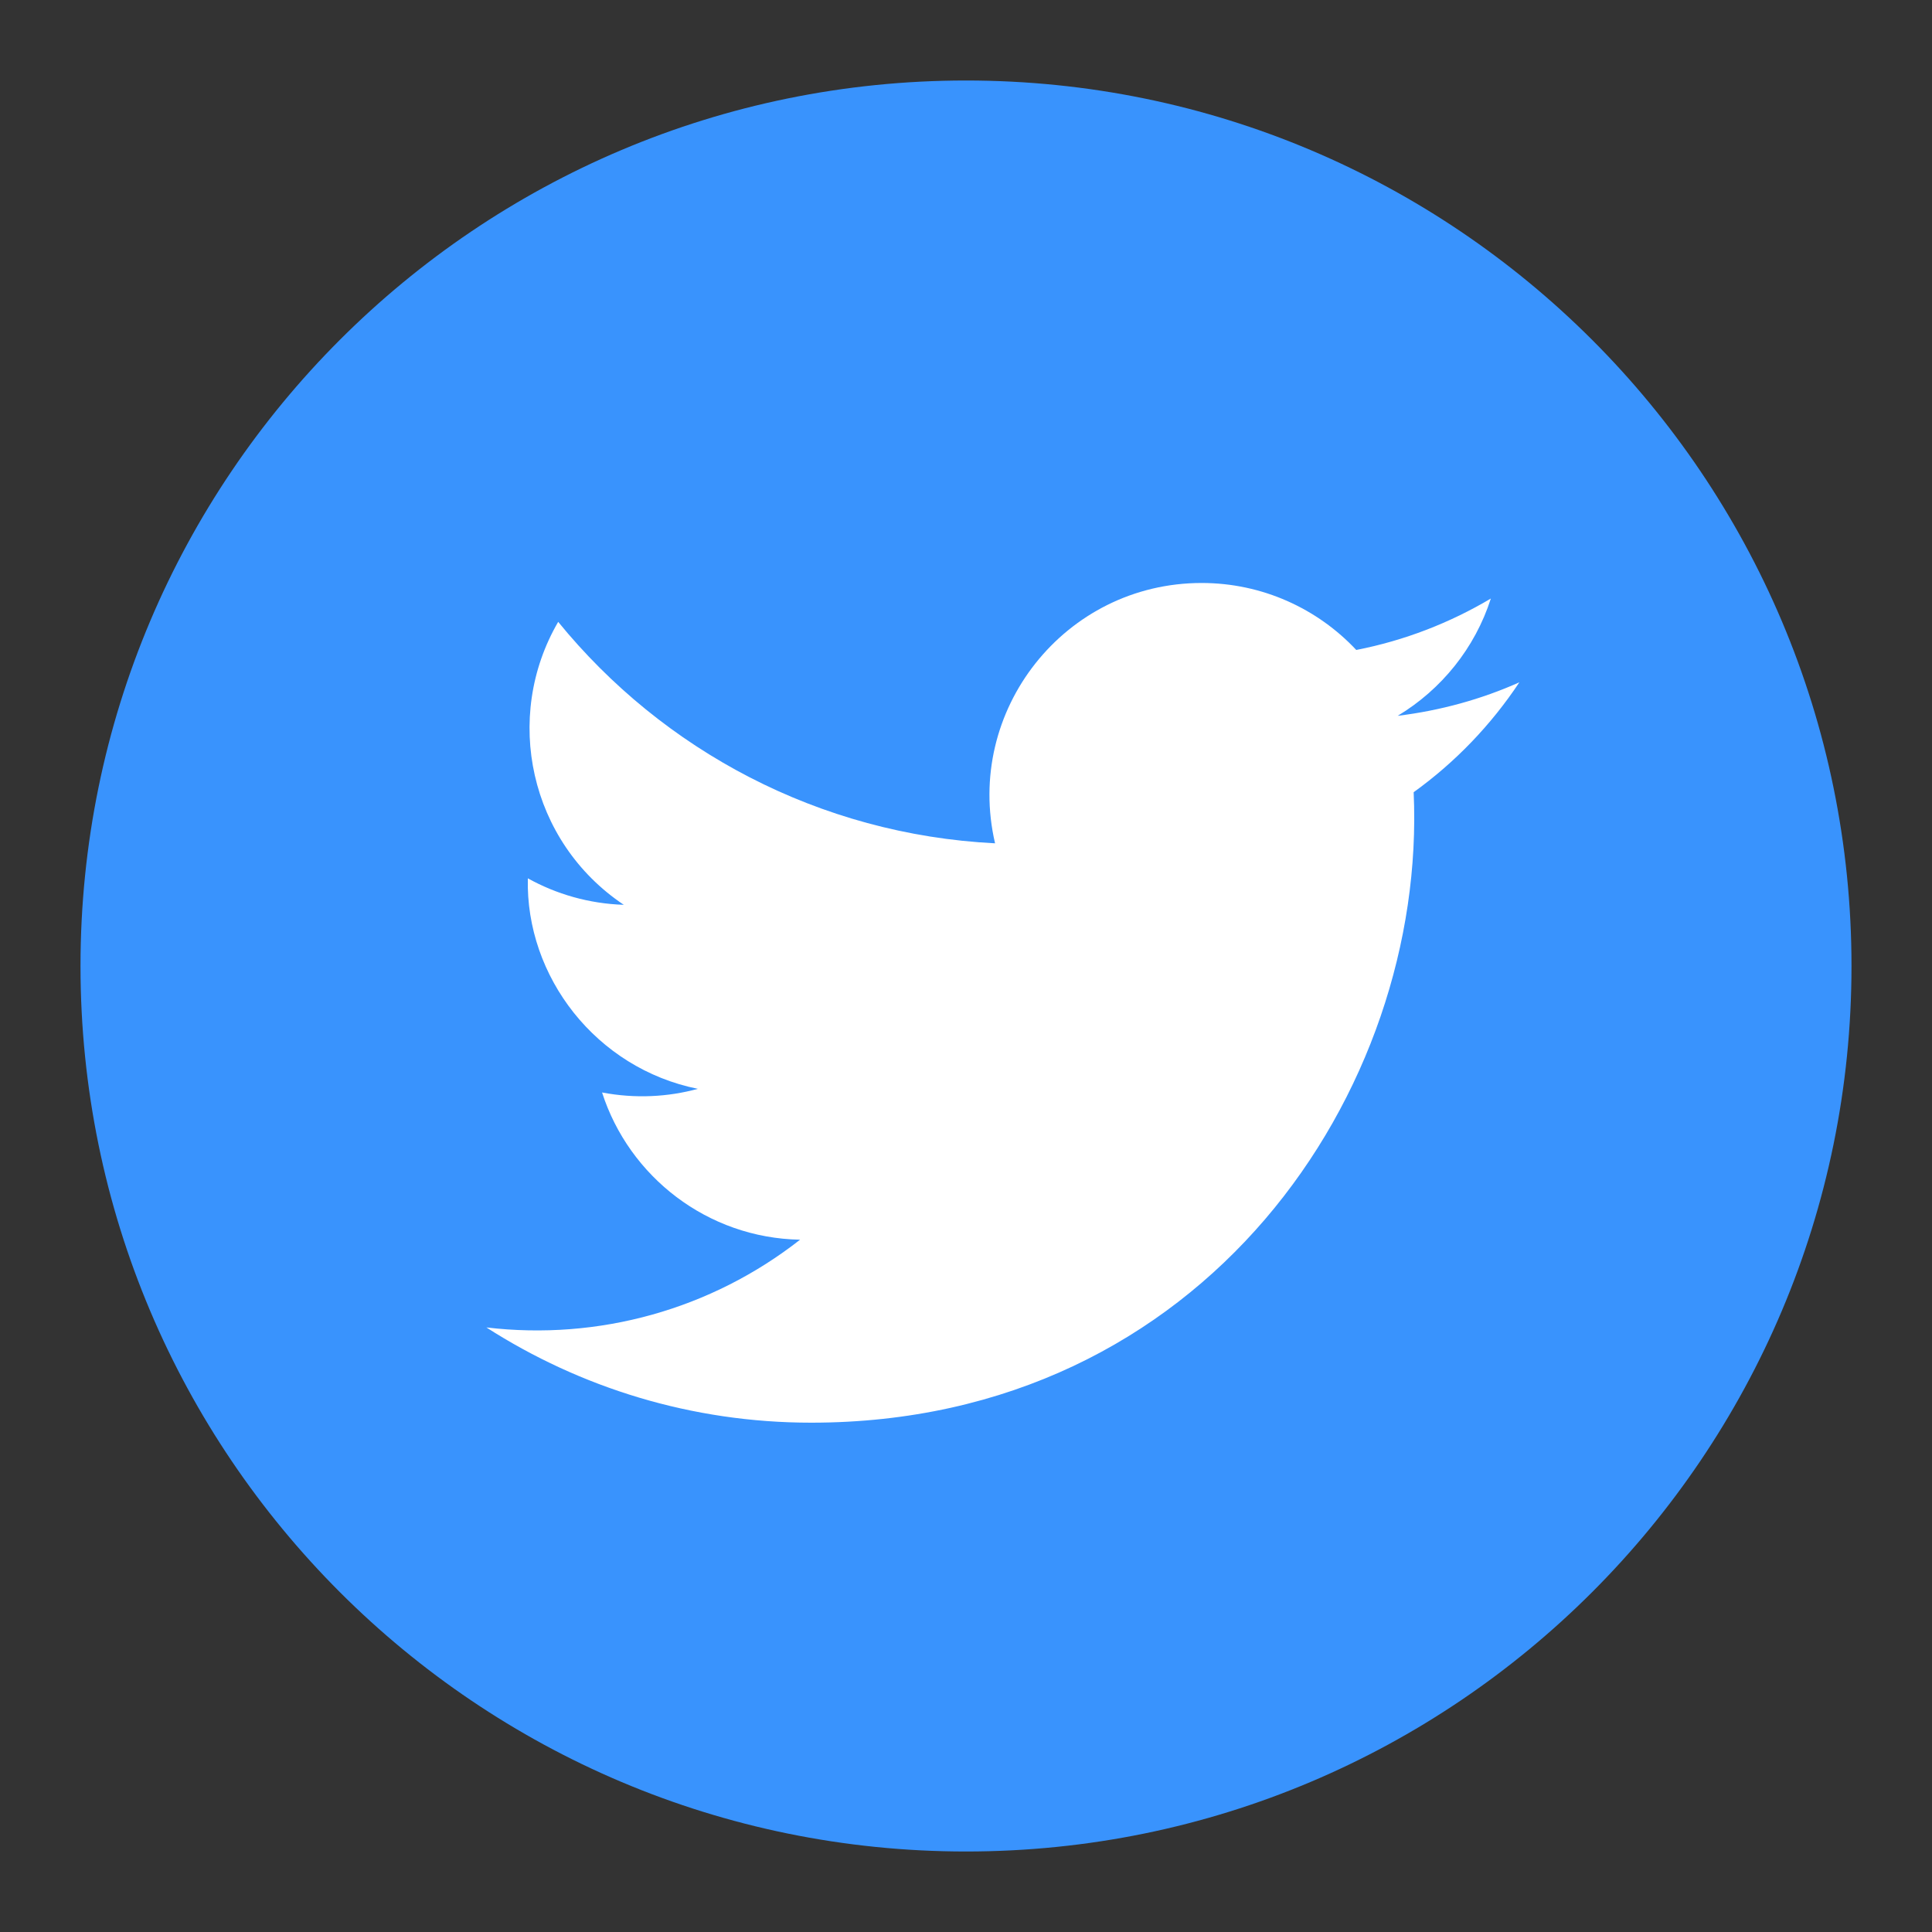 <svg width="24" height="24" viewBox="0 0 24 24" fill="none" xmlns="http://www.w3.org/2000/svg">
<rect x="0" y="0" width="24" height="24" fill="#333333" stroke="none"/>
<circle cx="12" cy="12" r="9" fill="white"/>
<path d="M12 1C5.925 1 1 5.925 1 12C1 18.075 5.925 23 12 23C18.075 23 23 18.075 23 12C23 5.925 18.075 1 12 1ZM17.561 9.841C17.728 13.545 14.966 17.673 10.077 17.673C8.59 17.673 7.207 17.237 6.042 16.49C7.439 16.655 8.833 16.266 9.939 15.4C8.788 15.379 7.815 14.617 7.479 13.571C7.892 13.65 8.299 13.627 8.669 13.526C7.403 13.271 6.528 12.131 6.557 10.911C6.912 11.108 7.318 11.226 7.749 11.24C6.577 10.456 6.245 8.908 6.934 7.725C8.232 9.318 10.173 10.366 12.361 10.476C11.977 8.829 13.226 7.242 14.927 7.242C15.683 7.242 16.368 7.562 16.848 8.074C17.448 7.957 18.012 7.737 18.52 7.435C18.323 8.05 17.906 8.565 17.363 8.892C17.895 8.827 18.403 8.686 18.874 8.476C18.522 9.006 18.077 9.47 17.561 9.841V9.841Z" fill="#3993FD"/>
</svg>
